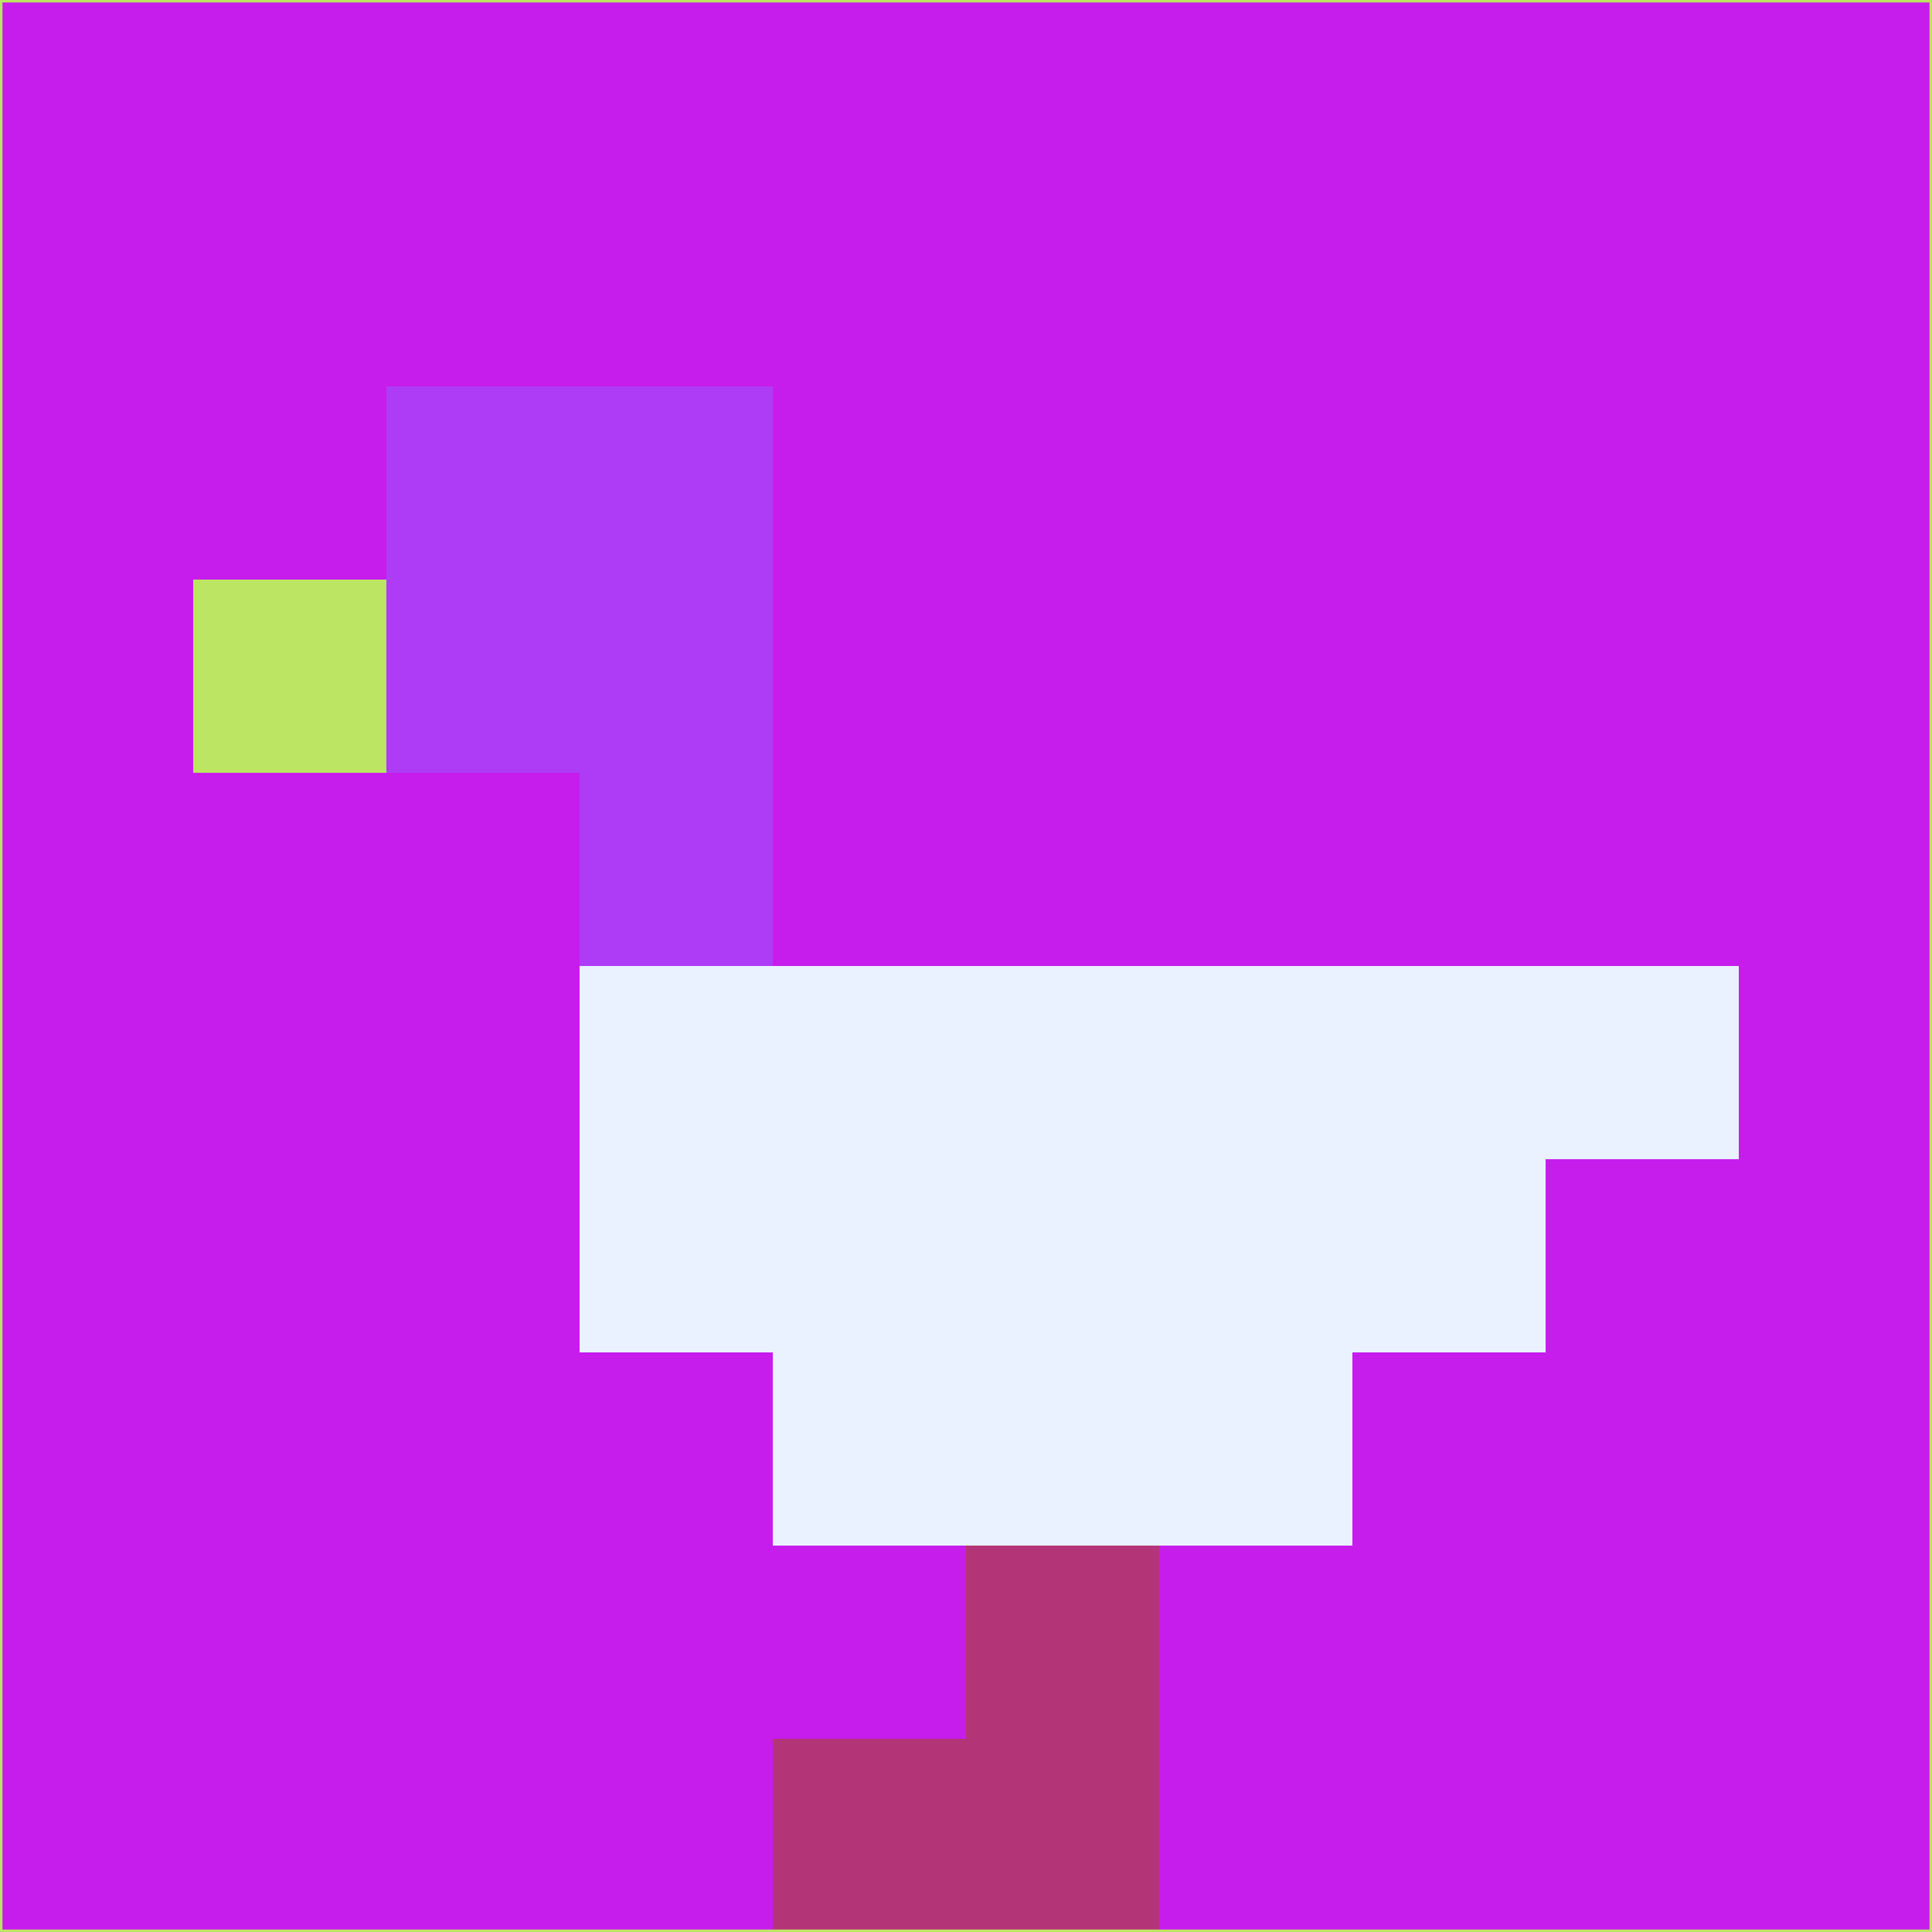<svg xmlns="http://www.w3.org/2000/svg" version="1.1" width="785" height="785">
  <title>'goose-pfp-694263' by Dmitri Cherniak (Cyberpunk Edition)</title>
  <desc>
    seed=546257
    backgroundColor=#c61ded
    padding=20
    innerPadding=0
    timeout=500
    dimension=1
    border=false
    Save=function(){return n.handleSave()}
    frame=12

    Rendered at 2024-09-15T22:37:00.679Z
    Generated in 1ms
    Modified for Cyberpunk theme with new color scheme
  </desc>
  <defs/>
  <rect width="100%" height="100%" fill="#c61ded"/>
  <g>
    <g id="0-0">
      <rect x="0" y="0" height="785" width="785" fill="#c61ded"/>
      <g>
        <!-- Neon blue -->
        <rect id="0-0-2-2-2-2" x="157" y="157" width="157" height="157" fill="#ae3cf7"/>
        <rect id="0-0-3-2-1-4" x="235.5" y="157" width="78.5" height="314" fill="#ae3cf7"/>
        <!-- Electric purple -->
        <rect id="0-0-4-5-5-1" x="314" y="392.5" width="392.5" height="78.5" fill="#e9f2fe"/>
        <rect id="0-0-3-5-5-2" x="235.5" y="392.5" width="392.5" height="157" fill="#e9f2fe"/>
        <rect id="0-0-4-5-3-3" x="314" y="392.5" width="235.5" height="235.5" fill="#e9f2fe"/>
        <!-- Neon pink -->
        <rect id="0-0-1-3-1-1" x="78.5" y="235.5" width="78.5" height="78.5" fill="#bbe563"/>
        <!-- Cyber yellow -->
        <rect id="0-0-5-8-1-2" x="392.5" y="628" width="78.5" height="157" fill="#b43577"/>
        <rect id="0-0-4-9-2-1" x="314" y="706.5" width="157" height="78.5" fill="#b43577"/>
      </g>
      <rect x="0" y="0" stroke="#bbe563" stroke-width="2" height="785" width="785" fill="none"/>
    </g>
  </g>
  <script xmlns=""/>
</svg>